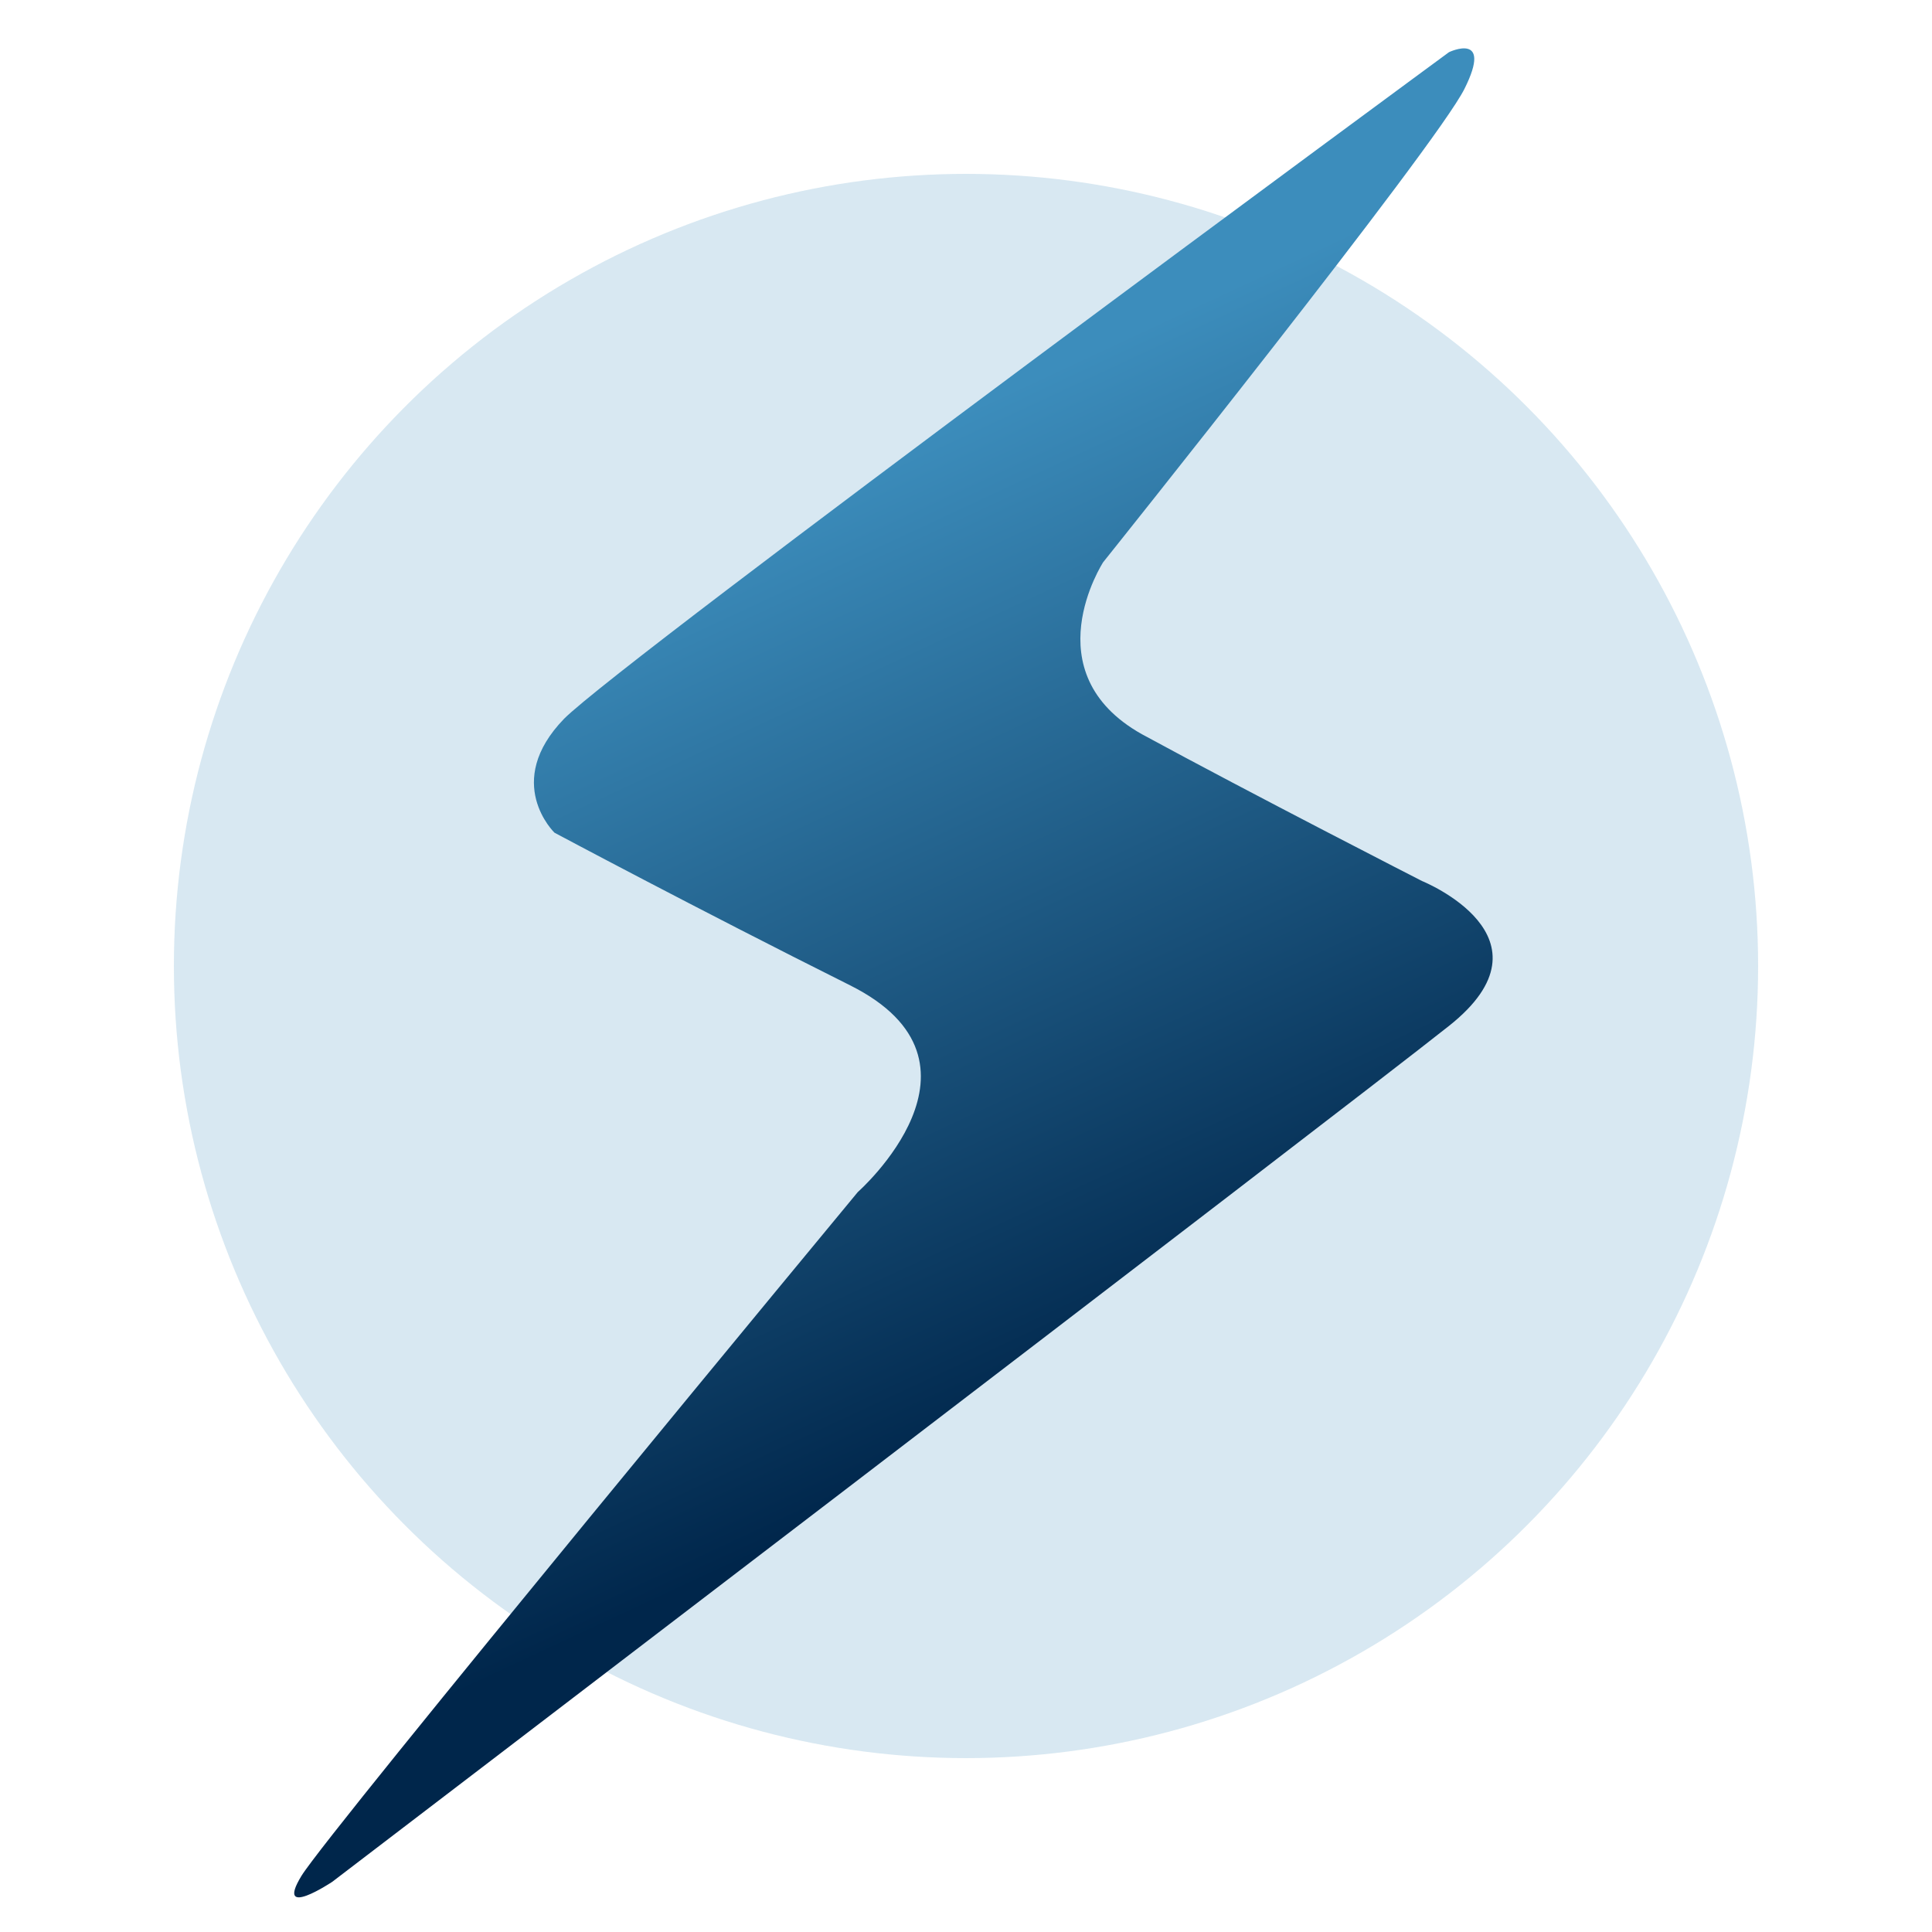 <?xml version="1.0" encoding="utf-8"?>
<!-- Generator: Adobe Illustrator 19.2.1, SVG Export Plug-In . SVG Version: 6.00 Build 0)  -->
<svg version="1.1" id="Layer_1" xmlns="http://www.w3.org/2000/svg" xmlns:xlink="http://www.w3.org/1999/xlink" x="0px" y="0px"
	 viewBox="0 0 100 100" style="enable-background:new 0 0 100 100;" xml:space="preserve">
<style type="text/css">
	.st0{opacity:0.2;}
	.st1{fill:#3C8DBC;}
	.st2{fill:url(#SVGID_1_);}
</style>
<g id="Layer_1_1_" class="st0">
	<g id="Layer_2">
		<circle class="st1" cx="50" cy="50" r="41"/>
	</g>
</g>
<g id="Layer_4">
	<linearGradient id="SVGID_1_" gradientUnits="userSpaceOnUse" x1="32.773" y1="22.472" x2="58.744" y2="78.168">
		<stop  offset="0.1" style="stop-color:#3C8DBC"/>
		<stop  offset="0.9" style="stop-color:#00264B"/>
	</linearGradient>
	<path class="st2" d="M28.7,43.1c0,0-2.7-2.6,0.5-5.9c3.1-3.1,45.8-34.5,45.8-34.5s2.3-1.1,0.8,1.9S57.1,29.1,57.1,29.1
		s-3.7,5.7,2,8.9c5.7,3.1,14.5,7.6,14.5,7.6s7.2,2.9,1.4,7.5S17.2,97.4,17.2,97.4s-3,2-1.6-0.3s28.8-35.4,28.8-35.4S52,55,44,51
		S28.7,43.1,28.7,43.1z"/>
</g>
</svg>
